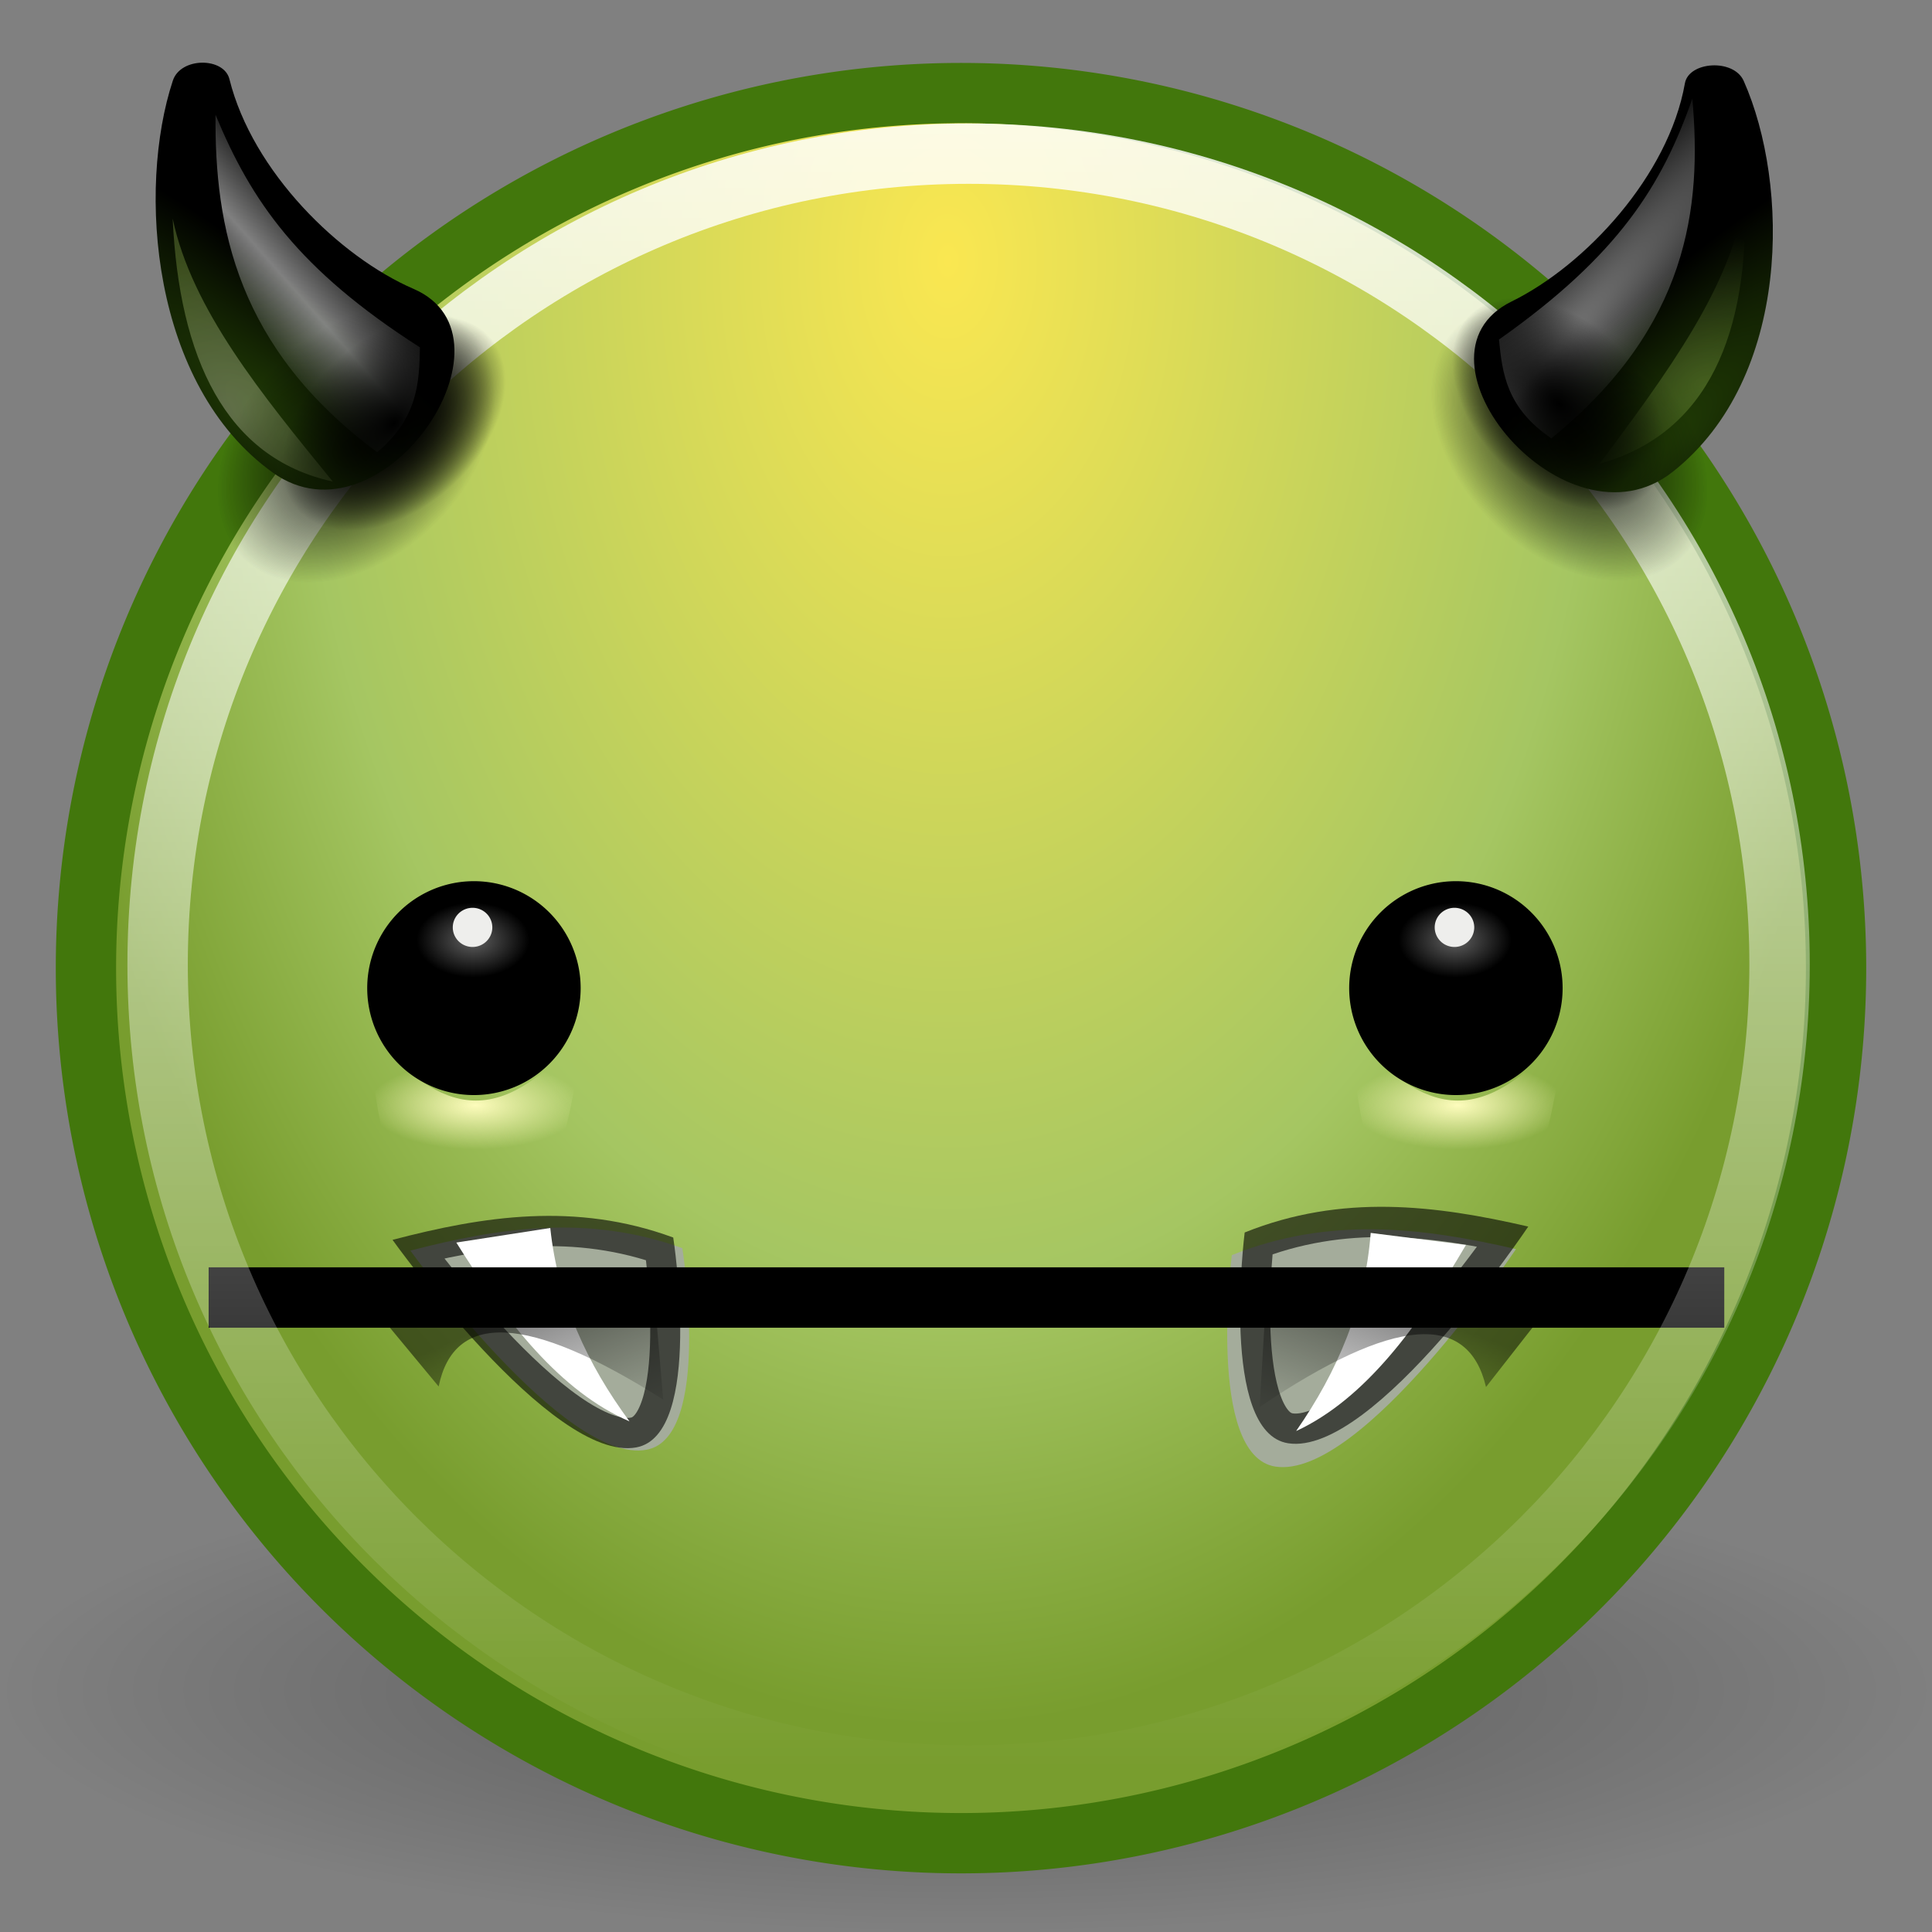<?xml version="1.0" encoding="UTF-8" standalone="no"?>
<!-- Created with Inkscape (http://www.inkscape.org/) -->

<svg
   xmlns:dc="http://purl.org/dc/elements/1.1/"
   xmlns:cc="http://creativecommons.org/ns#"
   xmlns:rdf="http://www.w3.org/1999/02/22-rdf-syntax-ns#"
   xmlns:svg="http://www.w3.org/2000/svg"
   xmlns="http://www.w3.org/2000/svg"
   xmlns:xlink="http://www.w3.org/1999/xlink"
   xmlns:sodipodi="http://sodipodi.sourceforge.net/DTD/sodipodi-0.dtd"
   xmlns:inkscape="http://www.inkscape.org/namespaces/inkscape"
   width="32"
   height="32"
   id="svg7326"
   version="1.1"
   inkscape:version="0.48.1 r9760"
   sodipodi:docname="Nuevo documento 14">
  <rect width="100%" height="100%" fill="#808080" stroke="none"/>
  <defs
     id="defs7328">
    <radialGradient
       inkscape:collect="always"
       xlink:href="#linearGradient6782"
       id="radialGradient6790"
       gradientUnits="userSpaceOnUse"
       gradientTransform="matrix(1.01,0,0,1.581,-3.277,-103.578)"
       cx="314.969"
       cy="182.359"
       fx="314.969"
       fy="182.359"
       r="9.031" />
    <linearGradient
       id="linearGradient6782">
      <stop
         id="stop6784"
         style="stop-color:#fae751;stop-opacity:1;"
         offset="0" />
      <stop
         id="stop6786"
         style="stop-color:#a5c662;stop-opacity:1;"
         offset="0.7" />
      <stop
         id="stop6788"
         style="stop-color:#789d2e;stop-opacity:1;"
         offset="1" />
    </linearGradient>
    <clipPath
       id="clipPath11530">
      <path
         d="m 118.625,209.5 c 2.583,-0.388 5.167,-0.511 7.75,0.75 0,0 0.282,5.481 -1.625,5.625 -2.378,0.179 -6.125,-6.375 -6.125,-6.375 z"
         inkscape:connector-curvature="0"
         id="path11532"
         style="fill:none;stroke:#000000;stroke-width:0.088;stroke-linecap:butt;stroke-linejoin:miter;stroke-miterlimit:4;stroke-opacity:1;stroke-dasharray:none;stroke-dashoffset:0;marker:none;visibility:visible;display:inline;overflow:visible" />
    </clipPath>
    <linearGradient
       inkscape:collect="always"
       xlink:href="#linearGradient11579"
       id="linearGradient6792"
       gradientUnits="userSpaceOnUse"
       gradientTransform="matrix(0.102,4.1163237e-4,4.1163237e-4,0.102,300.184,162.393)"
       x1="182.102"
       y1="187.813"
       x2="183.494"
       y2="191.967" />
    <linearGradient
       id="linearGradient11579">
      <stop
         id="stop11581"
         style="stop-color:#000000;stop-opacity:1"
         offset="0" />
      <stop
         id="stop11583"
         style="stop-color:#000000;stop-opacity:0"
         offset="1" />
    </linearGradient>
    <linearGradient
       inkscape:collect="always"
       xlink:href="#linearGradient11579"
       id="linearGradient6794"
       gradientUnits="userSpaceOnUse"
       gradientTransform="matrix(0.107,5.2958461e-4,5.2958461e-4,0.107,299.225,161.427)"
       x1="182.102"
       y1="187.813"
       x2="183.494"
       y2="191.967" />
    <linearGradient
       inkscape:collect="always"
       xlink:href="#linearGradient6499"
       id="linearGradient6796"
       gradientUnits="userSpaceOnUse"
       x1="315.332"
       y1="186.245"
       x2="315.332"
       y2="169.888" />
    <linearGradient
       id="linearGradient6499">
      <stop
         id="stop6501"
         style="stop-color:#ffffff;stop-opacity:1"
         offset="0" />
      <stop
         id="stop6503"
         style="stop-color:#ffffff;stop-opacity:0;"
         offset="1" />
    </linearGradient>
    <radialGradient
       inkscape:collect="always"
       xlink:href="#linearGradient6537"
       id="radialGradient6798"
       gradientUnits="userSpaceOnUse"
       gradientTransform="matrix(1,0,0,0.655,0,24.023)"
       cx="177.556"
       cy="69.59"
       fx="177.556"
       fy="69.59"
       r="9.496" />
    <linearGradient
       id="linearGradient6537">
      <stop
         id="stop6539"
         style="stop-color:#000000;stop-opacity:1"
         offset="0" />
      <stop
         id="stop6541"
         style="stop-color:#000000;stop-opacity:0"
         offset="1" />
    </linearGradient>
    <radialGradient
       inkscape:collect="always"
       xlink:href="#linearGradient6537"
       id="radialGradient6800"
       gradientUnits="userSpaceOnUse"
       gradientTransform="matrix(1,0,0,0.655,0,24.023)"
       cx="177.556"
       cy="69.59"
       fx="177.556"
       fy="69.59"
       r="9.496" />
    <radialGradient
       inkscape:collect="always"
       xlink:href="#linearGradient6808"
       id="radialGradient6802"
       gradientUnits="userSpaceOnUse"
       gradientTransform="matrix(0.922,0.278,-1.318,3.523,249.735,-518.247)"
       cx="318.608"
       cy="170.593"
       fx="318.608"
       fy="170.593"
       r="0.824" />
    <linearGradient
       id="linearGradient6808">
      <stop
         id="stop6810"
         style="stop-color:#244206;stop-opacity:1"
         offset="0" />
      <stop
         id="stop6812"
         style="stop-color:#000000;stop-opacity:1"
         offset="1" />
    </linearGradient>
    <linearGradient
       inkscape:collect="always"
       xlink:href="#linearGradient6597"
       id="linearGradient6804"
       gradientUnits="userSpaceOnUse"
       x1="169.514"
       y1="55.165"
       x2="180.917"
       y2="57.767" />
    <linearGradient
       id="linearGradient6597">
      <stop
         id="stop6599"
         style="stop-color:#eeeeec;stop-opacity:0"
         offset="0" />
      <stop
         id="stop6605"
         style="stop-color:#ffffff;stop-opacity:1"
         offset="0.528" />
      <stop
         id="stop6601"
         style="stop-color:#eeeeec;stop-opacity:0"
         offset="1" />
    </linearGradient>
    <radialGradient
       inkscape:collect="always"
       xlink:href="#linearGradient4008"
       id="radialGradient6806"
       gradientUnits="userSpaceOnUse"
       gradientTransform="matrix(5.546,0,0,5.223,-825.952,-246.098)"
       cx="182.121"
       cy="58.899"
       fx="182.121"
       fy="58.899"
       r="2.338" />
    <linearGradient
       id="linearGradient4008">
      <stop
         id="stop4010"
         style="stop-color:#fff9e8;stop-opacity:1"
         offset="0" />
      <stop
         id="stop4012"
         style="stop-color:#a7cc5c;stop-opacity:1"
         offset="1" />
    </linearGradient>
    <radialGradient
       inkscape:collect="always"
       xlink:href="#linearGradient6537"
       id="radialGradient6808"
       gradientUnits="userSpaceOnUse"
       gradientTransform="matrix(1,0,0,0.655,0,24.023)"
       cx="177.556"
       cy="69.59"
       fx="177.556"
       fy="69.59"
       r="9.496" />
    <radialGradient
       inkscape:collect="always"
       xlink:href="#linearGradient6537"
       id="radialGradient6810"
       gradientUnits="userSpaceOnUse"
       gradientTransform="matrix(1,0,0,0.655,0,24.023)"
       cx="177.556"
       cy="69.59"
       fx="177.556"
       fy="69.59"
       r="9.496" />
    <radialGradient
       inkscape:collect="always"
       xlink:href="#linearGradient6820"
       id="radialGradient6812"
       gradientUnits="userSpaceOnUse"
       gradientTransform="matrix(0.976,0.266,-1.462,3.599,257.064,-527.352)"
       cx="318.608"
       cy="170.593"
       fx="318.608"
       fy="170.593"
       r="0.824" />
    <linearGradient
       id="linearGradient6820">
      <stop
         id="stop6822"
         style="stop-color:#244206;stop-opacity:1"
         offset="0" />
      <stop
         id="stop6824"
         style="stop-color:#000000;stop-opacity:1"
         offset="1" />
    </linearGradient>
    <radialGradient
       inkscape:collect="always"
       xlink:href="#linearGradient6320"
       id="radialGradient6814"
       gradientUnits="userSpaceOnUse"
       gradientTransform="matrix(1.306,0.343,-2.811,10.697,110.55,-617.947)"
       cx="173.328"
       cy="58.524"
       fx="173.328"
       fy="58.524"
       r="4.836" />
    <linearGradient
       id="linearGradient6320">
      <stop
         id="stop6322"
         style="stop-color:#ffffff;stop-opacity:1"
         offset="0" />
      <stop
         id="stop6324"
         style="stop-color:#ffffff;stop-opacity:0"
         offset="1" />
    </linearGradient>
    <radialGradient
       inkscape:collect="always"
       xlink:href="#linearGradient6814"
       id="radialGradient6816"
       gradientUnits="userSpaceOnUse"
       gradientTransform="matrix(5.546,0,0,5.223,-825.952,-246.098)"
       cx="182.121"
       cy="58.899"
       fx="182.121"
       fy="58.899"
       r="2.338" />
    <linearGradient
       id="linearGradient6814">
      <stop
         id="stop6816"
         style="stop-color:#a7cc5c;stop-opacity:1"
         offset="0" />
      <stop
         id="stop6818"
         style="stop-color:#a7cc5c;stop-opacity:0"
         offset="1" />
    </linearGradient>
    <radialGradient
       inkscape:collect="always"
       xlink:href="#linearGradient12297"
       id="radialGradient6818"
       gradientUnits="userSpaceOnUse"
       gradientTransform="matrix(1,0,0,0.492,0,89.646)"
       cx="142.75"
       cy="172.867"
       fx="142.75"
       fy="172.867"
       r="16.25" />
    <linearGradient
       id="linearGradient12297">
      <stop
         id="stop12299"
         style="stop-color:#fdfcbc;stop-opacity:1"
         offset="0" />
      <stop
         id="stop12301"
         style="stop-color:#fdfcbc;stop-opacity:0"
         offset="1" />
    </linearGradient>
    <radialGradient
       inkscape:collect="always"
       xlink:href="#linearGradient12477"
       id="radialGradient6820"
       gradientUnits="userSpaceOnUse"
       gradientTransform="matrix(0.529,-2.51372e-7,4.60027e-7,0.7,81.176,34.5)"
       cx="172.5"
       cy="104.071"
       fx="172.5"
       fy="104.071"
       r="8.5" />
    <linearGradient
       id="linearGradient12477">
      <stop
         id="stop12479"
         style="stop-color:#616161;stop-opacity:1"
         offset="0" />
      <stop
         id="stop12481"
         style="stop-color:#000000;stop-opacity:1"
         offset="1" />
    </linearGradient>
    <radialGradient
       inkscape:collect="always"
       xlink:href="#linearGradient12297"
       id="radialGradient6822"
       gradientUnits="userSpaceOnUse"
       gradientTransform="matrix(1,0,0,0.492,0,89.646)"
       cx="142.75"
       cy="172.867"
       fx="142.75"
       fy="172.867"
       r="16.25" />
    <radialGradient
       inkscape:collect="always"
       xlink:href="#linearGradient12477"
       id="radialGradient6824"
       gradientUnits="userSpaceOnUse"
       gradientTransform="matrix(0.529,-2.51372e-7,4.60027e-7,0.7,81.176,34.5)"
       cx="172.5"
       cy="104.071"
       fx="172.5"
       fy="104.071"
       r="8.5" />
    <radialGradient
       inkscape:collect="always"
       xlink:href="#linearGradient6537"
       id="radialGradient6826"
       gradientUnits="userSpaceOnUse"
       gradientTransform="matrix(1,0,0,0.655,0,24.023)"
       cx="177.556"
       cy="69.59"
       fx="177.556"
       fy="69.59"
       r="9.496" />
    <radialGradient
       inkscape:collect="always"
       xlink:href="#linearGradient6537"
       id="radialGradient6828"
       gradientUnits="userSpaceOnUse"
       gradientTransform="matrix(1,0,0,0.655,0,24.023)"
       cx="177.556"
       cy="69.59"
       fx="177.556"
       fy="69.59"
       r="9.496" />
    <radialGradient
       inkscape:collect="always"
       xlink:href="#linearGradient6537"
       id="radialGradient6830"
       gradientUnits="userSpaceOnUse"
       gradientTransform="matrix(1,0,0,0.655,0,24.023)"
       cx="177.556"
       cy="69.59"
       fx="177.556"
       fy="69.59"
       r="9.496" />
    <radialGradient
       inkscape:collect="always"
       xlink:href="#linearGradient6537"
       id="radialGradient6832"
       gradientUnits="userSpaceOnUse"
       gradientTransform="matrix(1,0,0,0.655,0,24.023)"
       cx="177.556"
       cy="69.59"
       fx="177.556"
       fy="69.59"
       r="9.496" />
    <radialGradient
       r="10.625"
       fy="4.625"
       fx="62.625"
       cy="4.625"
       cx="62.625"
       gradientTransform="matrix(1.506,0,0,0.376,188.551,282.621)"
       gradientUnits="userSpaceOnUse"
       id="radialGradient3022-9"
       xlink:href="#linearGradient8838-4"
       inkscape:collect="always" />
    <linearGradient
       id="linearGradient8838-4">
      <stop
         id="stop8840-2"
         style="stop-color:#000000;stop-opacity:1"
         offset="0" />
      <stop
         id="stop8842-8"
         style="stop-color:#000000;stop-opacity:0"
         offset="1" />
    </linearGradient>
  </defs>
  <sodipodi:namedview
     id="base"
     pagecolor="#ffffff"
     bordercolor="#666666"
     borderopacity="1.0"
     inkscape:pageopacity="0.0"
     inkscape:pageshadow="2"
     inkscape:zoom="22.28125"
     inkscape:cx="16.000004"
     inkscape:cy="16"
     inkscape:document-units="px"
     inkscape:current-layer="layer1"
     showgrid="false"
     fit-margin-top="0"
     fit-margin-left="0"
     fit-margin-right="0"
     fit-margin-bottom="0" />
  <g
     inkscape:label="Capa 1"
     inkscape:groupmode="layer"
     id="layer1"
     transform="translate(-266.857,-256.362)">
    <path
       inkscape:connector-curvature="0"
       d="m 298.857,284.362 c 0,2.209 -7.163,4 -16,4 -8.837,0 -16,-1.791 -16,-4 0,-2.209 7.163,-4 16,-4 8.837,0 16,1.791 16,4 l 0,0 z"
       id="path8836-0"
       style="opacity:0.3;fill:url(#radialGradient3022-9);fill-opacity:1;fill-rule:evenodd;stroke:none;stroke-width:1;marker:none;visibility:visible;display:inline;overflow:visible;enable-background:new" />
    <g
       style="display:inline;enable-background:new"
       id="g6692"
       transform="matrix(0.55,0,0,0.55,256.45,246.662)">
      <g
         id="g6694"
         transform="matrix(1.964,0,0,1.942,-705.146,-274.645)" />
      <g
         style="opacity:0.246"
         id="g6696"
         transform="matrix(4.509,0,0,5.567,-1390.925,-930.832)" />
      <path
         style="fill:url(#radialGradient6790);fill-opacity:1;fill-rule:nonzero;stroke:#42770c;stroke-width:0.588;stroke-linecap:round;stroke-linejoin:round;stroke-miterlimit:4;stroke-opacity:1;stroke-dasharray:none;stroke-dashoffset:0;marker:none;visibility:visible;display:inline;overflow:visible"
         id="path6698"
         transform="matrix(3.089,0,0,-3.089,-925.077,596.152)"
         d="m 323.5,177.844 a 8.531,8.531 0 1 1 -17.062,0 8.531,8.531 0 1 1 17.062,0 z"
         inkscape:connector-curvature="0" />
      <g
         id="g6700"
         transform="matrix(1.286,0,0,1.286,16.123,16.015)">
        <g
           id="g6702"
           transform="matrix(-6.325,5.465,5.465,6.325,1037.894,-2858.975)">
          <g
             id="g6704"
             transform="matrix(-0.821,0.571,0.571,0.821,471.332,-148.098)">
            <path
               style="fill:#a4ac9b;fill-opacity:1;fill-rule:nonzero;stroke:none;stroke-width:5;marker:none;visibility:visible;display:inline;overflow:visible"
               id="path6706"
               inkscape:connector-curvature="0"
               d="m 313.222,183.385 c 0.253,-0.038 0.506,-0.05 0.759,0.073 0,0 0.028,0.537 -0.159,0.551 -0.233,0.018 -0.6,-0.625 -0.6,-0.625 z" />
            <path
               style="opacity:0.6;fill:none;stroke:#000000;stroke-width:1.663;stroke-linecap:butt;stroke-linejoin:miter;stroke-miterlimit:4;stroke-opacity:1;stroke-dasharray:none;stroke-dashoffset:0;marker:none;visibility:visible;display:inline;overflow:visible"
               id="path6708"
               clip-path="url(#clipPath11530)"
               transform="matrix(0.101,-8.6201003e-5,-8.6201003e-5,0.102,301.213,161.991)"
               inkscape:connector-curvature="0"
               d="m 118.625,209.5 c 2.583,-0.388 5.167,-0.511 7.75,0.75 0,0 0.282,5.481 -1.625,5.625 -2.378,0.179 -6.125,-6.375 -6.125,-6.375 z" />
            <path
               style="fill:#ffffff;fill-opacity:1;fill-rule:nonzero;stroke:none;stroke-width:1;marker:none;visibility:visible;display:inline;overflow:visible"
               id="path6710"
               inkscape:connector-curvature="0"
               d="m 313.783,183.925 c -0.183,-0.103 -0.314,-0.311 -0.43,-0.549 l 0.266,-0.013 c 1.6e-4,0.206 0.063,0.39 0.164,0.562 z" />
          </g>
          <path
             style="opacity:0.5;fill:url(#linearGradient6792);fill-opacity:1;fill-rule:nonzero;stroke:none;stroke-width:1;marker:none;visibility:visible;display:inline;overflow:visible"
             id="path6712"
             inkscape:connector-curvature="0"
             d="m 318.472,181.878 0.154,0.212 c 0.131,-0.434 0.283,-0.569 0.452,-0.439 l -0.006,-0.292 c -0.214,0.126 -0.433,0.231 -0.6,0.519 z" />
        </g>
        <g
           id="g6714"
           transform="matrix(6.24,5.082,-5.082,6.24,-1030.77,-2721.4)">
          <g
             id="g6716"
             transform="matrix(-0.821,0.571,0.571,0.821,471.332,-148.098)">
            <path
               style="fill:#a4ac9b;fill-opacity:1;fill-rule:nonzero;stroke:none;stroke-width:5;marker:none;visibility:visible;display:inline;overflow:visible"
               id="path6718"
               inkscape:connector-curvature="0"
               d="m 313.223,183.377 c 0.275,-0.042 0.549,-0.055 0.823,0.08 0,0 0.03,0.588 -0.173,0.604 -0.253,0.019 -0.65,-0.684 -0.65,-0.684 z" />
            <path
               style="opacity:0.6;fill:none;stroke:#000000;stroke-width:1.645;stroke-linecap:butt;stroke-linejoin:miter;stroke-miterlimit:4;stroke-opacity:1;stroke-dasharray:none;stroke-dashoffset:0;marker:none;visibility:visible;display:inline;overflow:visible"
               id="path6720"
               clip-path="url(#clipPath11530)"
               transform="matrix(0.106,-8.1080506e-5,-8.1080506e-5,0.107,300.635,160.902)"
               inkscape:connector-curvature="0"
               d="m 118.625,209.5 c 2.583,-0.388 5.167,-0.511 7.75,0.75 0,0 0.282,5.481 -1.625,5.625 -2.378,0.179 -6.125,-6.375 -6.125,-6.375 z" />
            <path
               style="fill:#ffffff;fill-opacity:1;fill-rule:nonzero;stroke:none;stroke-width:1;marker:none;visibility:visible;display:inline;overflow:visible"
               id="path6722"
               inkscape:connector-curvature="0"
               d="m 313.82,183.953 c -0.192,-0.108 -0.329,-0.327 -0.451,-0.577 l 0.279,-0.014 c 1.9e-4,0.216 0.066,0.41 0.172,0.59 z" />
          </g>
          <path
             style="opacity:0.5;fill:url(#linearGradient6794);fill-opacity:1;fill-rule:nonzero;stroke:none;stroke-width:1;marker:none;visibility:visible;display:inline;overflow:visible"
             id="path6724"
             inkscape:connector-curvature="0"
             d="m 318.435,181.909 0.161,0.223 c 0.137,-0.455 0.296,-0.598 0.474,-0.461 l -0.006,-0.307 c -0.224,0.132 -0.454,0.243 -0.629,0.545 z" />
        </g>
      </g>
      <path
         style="fill:none;stroke:#000000;stroke-width:1.819;stroke-linecap:butt;stroke-linejoin:miter;stroke-miterlimit:4;stroke-opacity:1;stroke-dasharray:none"
         id="path6726"
         inkscape:connector-curvature="0"
         d="m 25.205,56.711 45.643,0" />
      <path
         transform="matrix(3.041,0,0,-3.041,-909.73,587.506)"
         d="m 314.969,169.812 c -4.442,0 -8.031,3.59 -8.031,8.031 0,4.442 3.59,8.031 8.031,8.031 4.442,0 8.031,-3.59 8.031,-8.031 0,-4.442 -3.59,-8.031 -8.031,-8.031 z"
         id="path6728"
         style="opacity:0.85;fill:none;stroke:url(#linearGradient6796);stroke-width:0.598;stroke-linecap:round;stroke-linejoin:round;stroke-miterlimit:4;stroke-opacity:1;stroke-dasharray:none;stroke-dashoffset:0;marker:none;visibility:visible;display:inline;overflow:visible"
         inkscape:original="M 314.96875 169.4375 C 310.32124 169.4375 306.5625 173.19624 306.5625 177.84375 C 306.5625 182.49126 310.32124 186.25 314.96875 186.25 C 319.61626 186.25 323.375 182.49126 323.375 177.84375 C 323.375 173.19624 319.61626 169.4375 314.96875 169.4375 z "
         inkscape:radius="-0.38162902"
         sodipodi:type="inkscape:offset" />
      <g
         style="display:inline"
         id="g6730"
         transform="matrix(-4.167,2.108,2.108,4.167,994.958,-1354.194)">
        <g
           id="g6732"
           transform="translate(-0.038,-0.162)">
          <path
             style="fill:url(#radialGradient6798);fill-opacity:1;fill-rule:nonzero;stroke:none;stroke-width:1;marker:none;visibility:visible;display:inline;overflow:visible"
             id="path6734"
             transform="matrix(0.083,0.028,-0.035,0.082,305.811,160.849)"
             d="m 187.052,69.59 a 9.496,6.218 0 1 1 -18.992,0 9.496,6.218 0 1 1 18.992,0 z"
             inkscape:connector-curvature="0" />
          <path
             style="opacity:0.604;fill:url(#radialGradient6800);fill-opacity:1;fill-rule:nonzero;stroke:none;stroke-width:1;marker:none;visibility:visible;display:inline;overflow:visible"
             id="path6736"
             transform="matrix(0.103,0.037,-0.043,0.109,303.094,157.379)"
             d="m 187.052,69.59 a 9.496,6.218 0 1 1 -18.992,0 9.496,6.218 0 1 1 18.992,0 z"
             inkscape:connector-curvature="0" />
        </g>
        <path
           style="fill:url(#radialGradient6802);fill-opacity:1;fill-rule:nonzero;stroke:none;stroke-width:0.221;marker:none;visibility:visible;display:inline;overflow:visible"
           id="path6738"
           inkscape:connector-curvature="0"
           d="m 317.569,170.649 c -0.507,0.608 0.946,1.414 1.345,0.647 0.447,-0.859 -0.047,-2.029 -0.566,-2.546 -0.114,-0.114 -0.363,0.013 -0.33,0.156 0.137,0.601 -0.117,1.345 -0.449,1.743 z" />
        <path
           style="opacity:0.5;fill:url(#linearGradient6804);fill-opacity:1;fill-rule:nonzero;stroke:none;stroke-width:1;marker:none;visibility:visible;display:inline;overflow:visible"
           id="path6740"
           transform="matrix(0.086,-0.002,-0.002,0.083,303.252,166.049)"
           inkscape:connector-curvature="0"
           d="m 174.777,40.614 c 0.701,7.225 0.035,13.617 -5.264,23.17 1.292,2.459 2.651,4.882 6.547,5.93 5.596,-12.023 2.739,-21.292 -1.284,-29.101 z" />
        <path
           style="opacity:0.3;fill:url(#radialGradient6806);fill-opacity:1;fill-rule:nonzero;stroke:none;stroke-width:1;marker:none;visibility:visible;display:inline;overflow:visible"
           id="path6742"
           transform="matrix(0.086,-0.002,-0.002,0.083,303.31,166.056)"
           inkscape:connector-curvature="0"
           d="m 180.622,46.373 c 4.513,9.999 5.002,18.586 -1.259,23.807 1.603,-8.459 3.209,-16.791 1.259,-23.807 z" />
      </g>
      <g
         style="display:inline"
         id="g6744"
         transform="matrix(4.195,1.741,-1.741,4.195,-970.324,-1241.55)">
        <g
           id="g6746"
           transform="translate(-0.038,-0.162)">
          <path
             style="fill:url(#radialGradient6808);fill-opacity:1;fill-rule:nonzero;stroke:none;stroke-width:1;marker:none;visibility:visible;display:inline;overflow:visible"
             id="path6748"
             transform="matrix(0.082,0.032,-0.03,0.083,305.576,159.788)"
             d="m 187.052,69.59 a 9.496,6.218 0 1 1 -18.992,0 9.496,6.218 0 1 1 18.992,0 z"
             inkscape:connector-curvature="0" />
          <path
             style="opacity:0.604;fill:url(#radialGradient6810);fill-opacity:1;fill-rule:nonzero;stroke:none;stroke-width:1;marker:none;visibility:visible;display:inline;overflow:visible"
             id="path6750"
             transform="matrix(0.105,0.041,-0.041,0.112,302.421,156.376)"
             d="m 187.052,69.59 a 9.496,6.218 0 1 1 -18.992,0 9.496,6.218 0 1 1 18.992,0 z"
             inkscape:connector-curvature="0" />
        </g>
        <path
           style="fill:url(#radialGradient6812);fill-opacity:1;fill-rule:nonzero;stroke:none;stroke-width:0.227;marker:none;visibility:visible;display:inline;overflow:visible"
           id="path6752"
           inkscape:connector-curvature="0"
           d="m 317.459,170.577 c -0.55,0.626 0.982,1.419 1.42,0.633 0.49,-0.879 -0.016,-2.059 -0.559,-2.574 -0.119,-0.113 -0.386,0.02 -0.354,0.164 0.135,0.608 -0.147,1.367 -0.507,1.777 z" />
        <path
           style="opacity:0.5;fill:url(#radialGradient6814);fill-opacity:1;fill-rule:nonzero;stroke:none;stroke-width:1;marker:none;visibility:visible;display:inline;overflow:visible"
           id="path6754"
           transform="matrix(0.091,-0.004,-0.004,0.084,302.308,166.162)"
           inkscape:connector-curvature="0"
           d="m 174.777,40.614 c 0.701,7.225 0.035,13.617 -5.264,23.17 1.292,2.459 2.651,4.882 6.547,5.93 5.596,-12.023 2.739,-21.292 -1.284,-29.101 z" />
        <path
           style="opacity:0.3;fill:url(#radialGradient6816);fill-opacity:1;fill-rule:nonzero;stroke:none;stroke-width:1;marker:none;visibility:visible;display:inline;overflow:visible"
           id="path6756"
           transform="matrix(0.091,-0.004,-0.004,0.084,302.37,166.168)"
           inkscape:connector-curvature="0"
           d="m 180.622,46.373 c 4.513,9.999 5.002,18.586 -1.259,23.807 1.603,-8.459 3.209,-16.791 1.259,-23.807 z" />
      </g>
      <path
         style="fill:url(#radialGradient6818);fill-opacity:1;fill-rule:evenodd;stroke:none;display:inline"
         id="path6758"
         transform="matrix(0.198,0,0,-0.166,34.549,79.923)"
         inkscape:connector-curvature="0"
         d="m 126.5,187 c 0,0 2.211,-41.347 15.5,-41.5 13.731,-0.158 17,42.5 17,42.5 -15.307,-21.808 -23.645,-10.165 -32.5,-1 z" />
      <g
         id="g6760"
         transform="matrix(1.286,0,0,1.286,32.585,32.35)">
        <g
           id="g6762"
           transform="matrix(0.3,0,0,0.129,-28.672,-2.677)">
          <path
             style="fill:url(#radialGradient6820);fill-opacity:1;fill-rule:nonzero;stroke:none;stroke-width:1;marker:none;visibility:visible;display:inline;overflow:visible"
             id="path6764"
             transform="matrix(0.98,0,0,1.142,4.753,-19.896)"
             d="m 181,115 a 8.5,17 0 1 1 -17,0 8.5,17 0 1 1 17,0 z"
             inkscape:connector-curvature="0" />
        </g>
        <path
           style="fill:#eeeeec;fill-opacity:1;fill-rule:nonzero;stroke:none;stroke-width:1;marker:none;visibility:visible;display:inline;overflow:visible"
           id="path6766"
           transform="matrix(1.14,0,0,1.129,-348.811,-54.748)"
           d="m 326.938,57.594 a 0.406,0.406 0 1 1 -0.812,0 0.406,0.406 0 1 1 0.812,0 z"
           inkscape:connector-curvature="0" />
      </g>
      <path
         style="fill:url(#radialGradient6822);fill-opacity:1;fill-rule:evenodd;stroke:none;display:inline"
         id="path6768"
         transform="matrix(0.198,0,0,-0.166,4.978,79.923)"
         inkscape:connector-curvature="0"
         d="m 126.5,187 c 0,0 2.211,-41.347 15.5,-41.5 13.731,-0.158 17,42.5 17,42.5 -15.307,-21.808 -23.645,-10.165 -32.5,-1 z" />
      <g
         id="g6770"
         transform="matrix(1.286,0,0,1.286,1.717,32.35)">
        <g
           id="g6772"
           transform="matrix(0.3,0,0,0.129,-28.672,-2.677)">
          <path
             style="fill:url(#radialGradient6824);fill-opacity:1;fill-rule:nonzero;stroke:none;stroke-width:1;marker:none;visibility:visible;display:inline;overflow:visible"
             id="path6774"
             transform="matrix(0.98,0,0,1.142,8.113,-19.896)"
             d="m 181,115 a 8.5,17 0 1 1 -17,0 8.5,17 0 1 1 17,0 z"
             inkscape:connector-curvature="0" />
        </g>
        <path
           style="fill:#eeeeec;fill-opacity:1;fill-rule:nonzero;stroke:none;stroke-width:1;marker:none;visibility:visible;display:inline;overflow:visible"
           id="path6776"
           transform="matrix(1.14,0,0,1.129,-347.802,-54.748)"
           d="m 326.938,57.594 a 0.406,0.406 0 1 1 -0.812,0 0.406,0.406 0 1 1 0.812,0 z"
           inkscape:connector-curvature="0" />
      </g>
      <g
         id="g6778"
         transform="matrix(-4.167,2.108,2.108,4.167,994.775,-1354.951)">
        <path
           style="fill:url(#radialGradient6826);fill-opacity:1;fill-rule:nonzero;stroke:none;stroke-width:1;marker:none;visibility:visible;display:inline;overflow:visible"
           id="path6780"
           transform="matrix(0.083,0.028,-0.035,0.082,305.811,160.849)"
           d="m 187.052,69.59 a 9.496,6.218 0 1 1 -18.992,0 9.496,6.218 0 1 1 18.992,0 z"
           inkscape:connector-curvature="0" />
        <path
           style="opacity:0.604;fill:url(#radialGradient6828);fill-opacity:1;fill-rule:nonzero;stroke:none;stroke-width:1;marker:none;visibility:visible;display:inline;overflow:visible"
           id="path6782"
           transform="matrix(0.103,0.037,-0.043,0.109,303.094,157.379)"
           d="m 187.052,69.59 a 9.496,6.218 0 1 1 -18.992,0 9.496,6.218 0 1 1 18.992,0 z"
           inkscape:connector-curvature="0" />
      </g>
      <g
         id="g6784"
         transform="matrix(4.195,1.741,-1.741,4.195,-970.202,-1242.298)">
        <path
           style="fill:url(#radialGradient6830);fill-opacity:1;fill-rule:nonzero;stroke:none;stroke-width:1;marker:none;visibility:visible;display:inline;overflow:visible"
           id="path6786"
           transform="matrix(0.082,0.032,-0.03,0.083,305.576,159.788)"
           d="m 187.052,69.59 a 9.496,6.218 0 1 1 -18.992,0 9.496,6.218 0 1 1 18.992,0 z"
           inkscape:connector-curvature="0" />
        <path
           style="opacity:0.604;fill:url(#radialGradient6832);fill-opacity:1;fill-rule:nonzero;stroke:none;stroke-width:1;marker:none;visibility:visible;display:inline;overflow:visible"
           id="path6788"
           transform="matrix(0.105,0.041,-0.041,0.112,302.421,156.376)"
           d="m 187.052,69.59 a 9.496,6.218 0 1 1 -18.992,0 9.496,6.218 0 1 1 18.992,0 z"
           inkscape:connector-curvature="0" />
      </g>
    </g>
  </g>
</svg>
